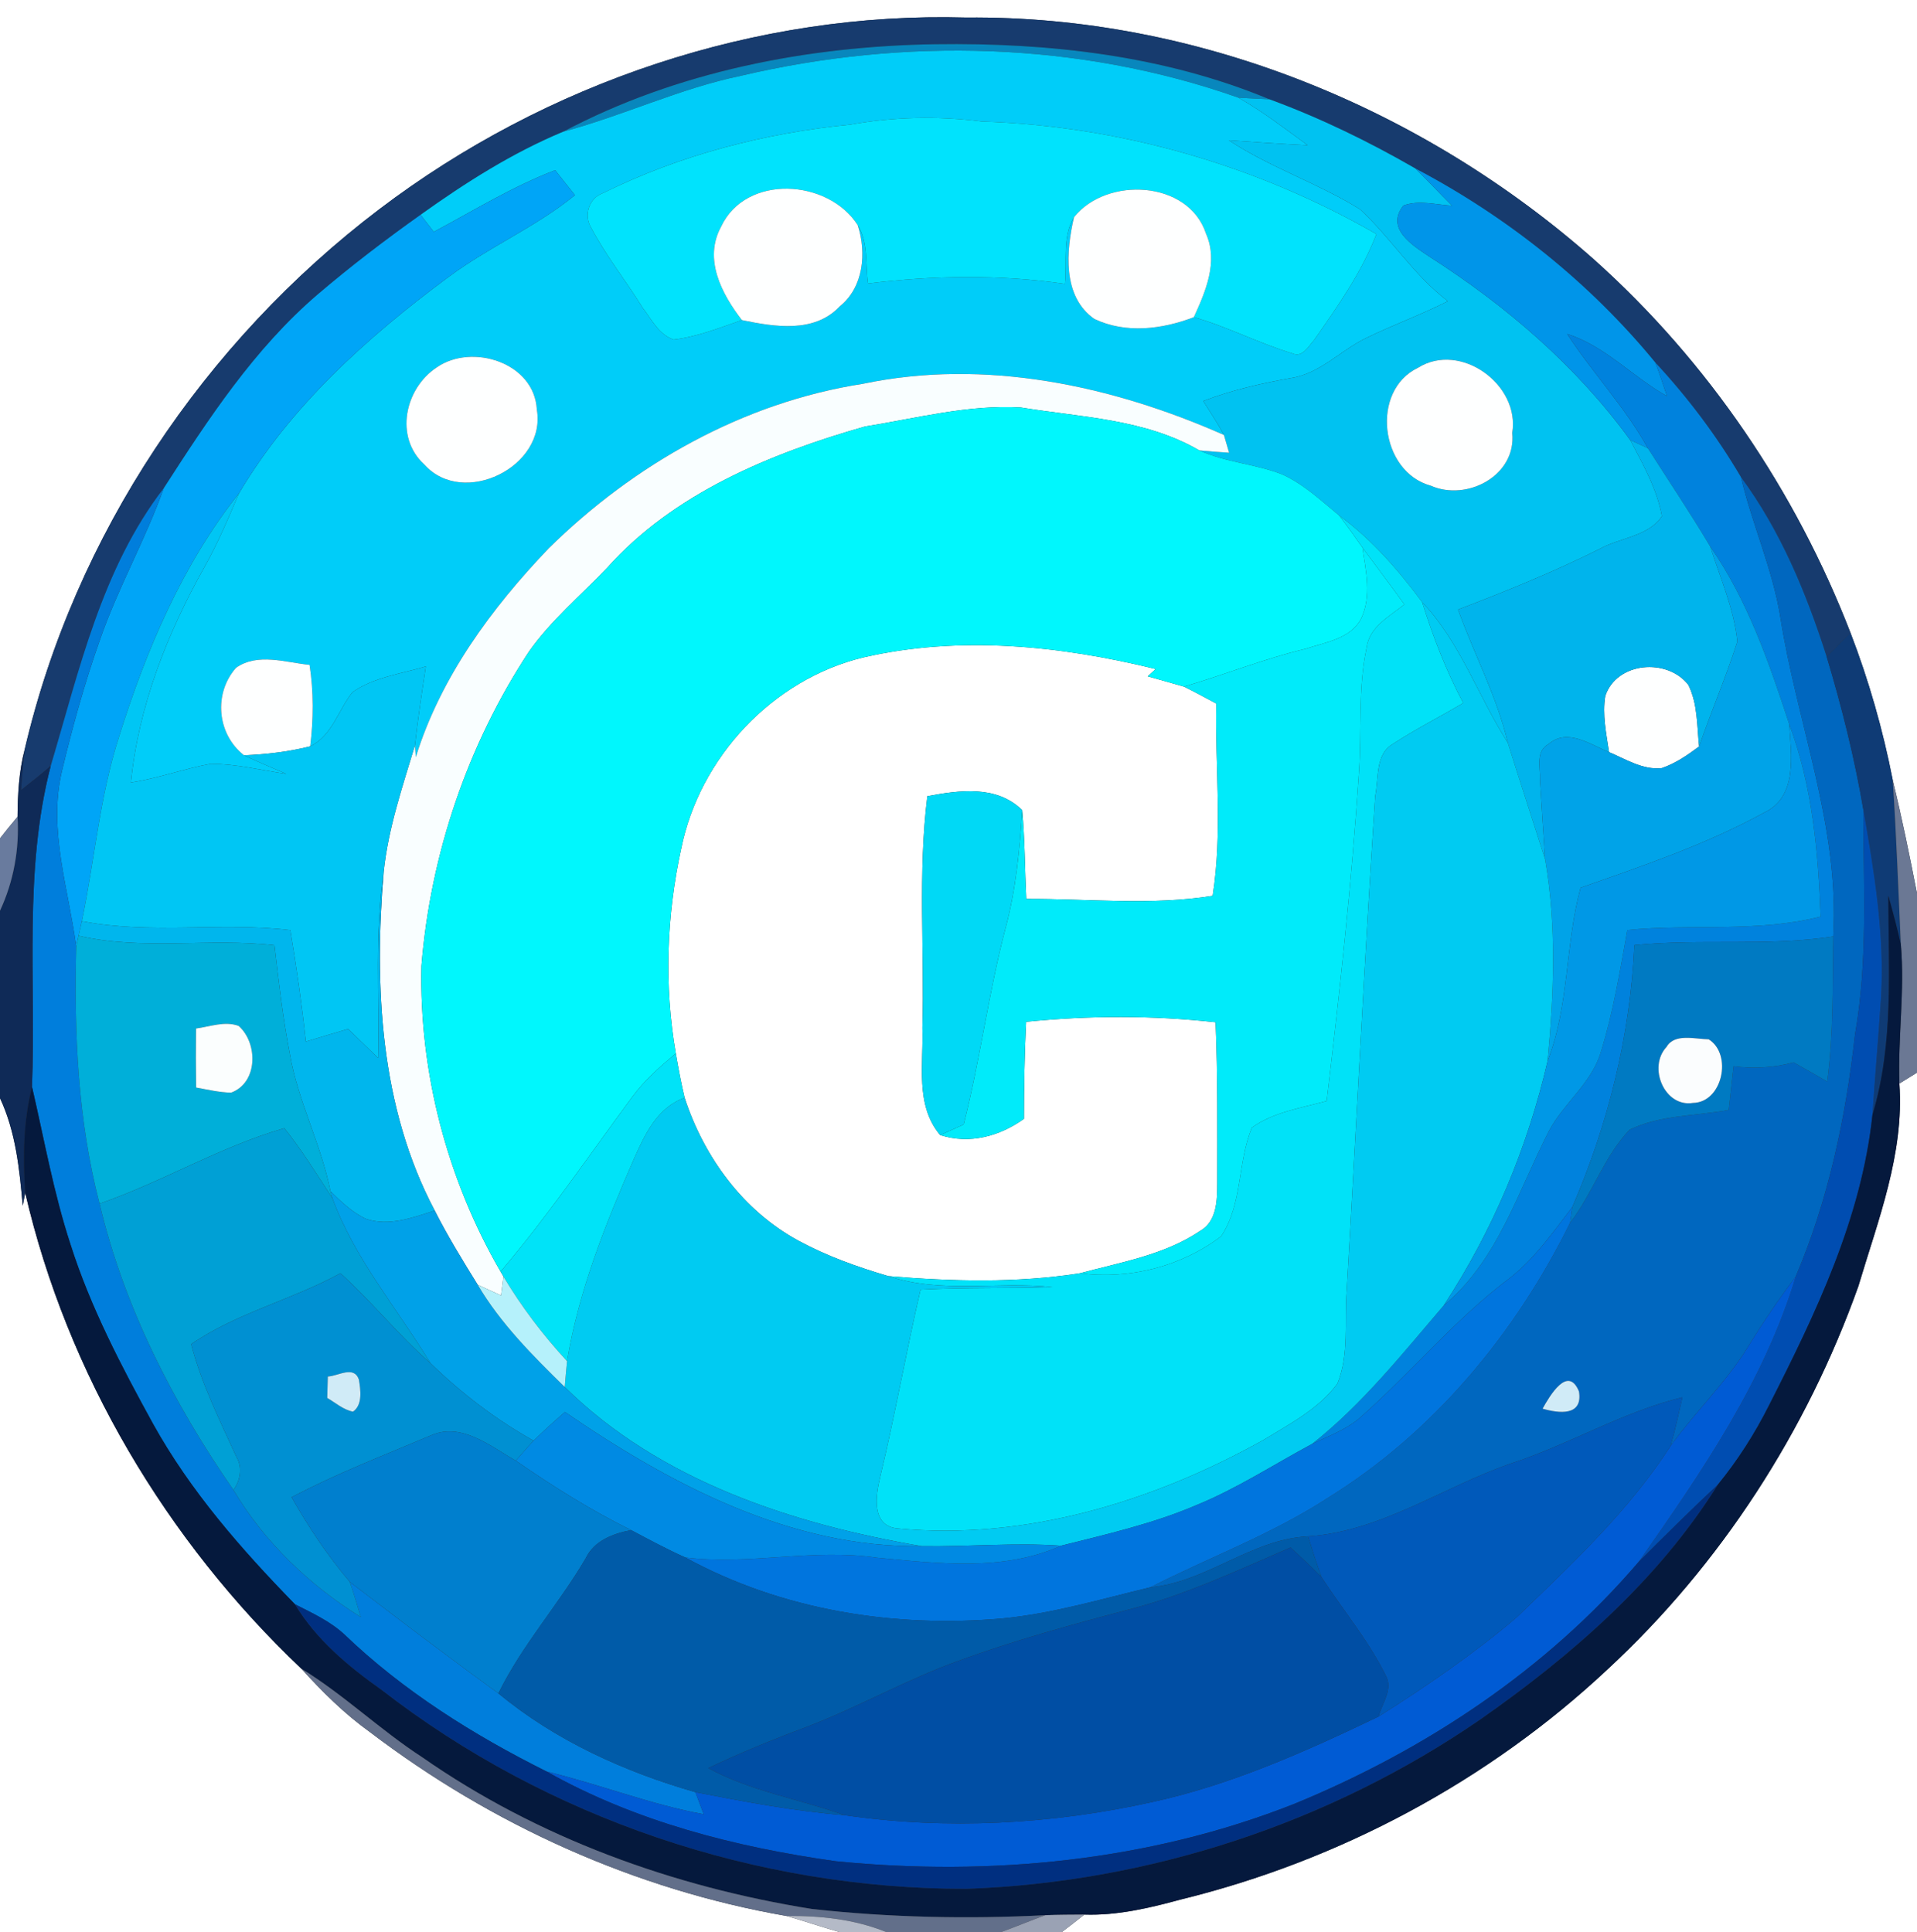 <?xml version="1.0" encoding="UTF-8" ?>
<!DOCTYPE svg PUBLIC "-//W3C//DTD SVG 1.1//EN" "http://www.w3.org/Graphics/SVG/1.1/DTD/svg11.dtd">
<svg width="248pt" height="250pt" viewBox="0 0 248 250" version="1.1" xmlns="http://www.w3.org/2000/svg">
<rect x="0" y="0" width="248" height="250" fill="#333333" stroke="none"/>
<g id="#ffffffff">
<path fill="#ffffff" opacity="1.00" d=" M 0.00 0.00 L 248.00 0.00 L 248.00 115.60 C 247.05 110.69 246.04 105.78 244.86 100.92 C 243.59 94.43 241.77 88.04 239.39 81.86 C 232.29 63.52 220.98 46.82 206.33 33.68 C 184.14 13.99 154.80 1.98 125.00 2.27 C 97.84 1.49 70.66 10.68 49.06 27.08 C 26.42 44.26 9.66 69.24 3.19 96.99 C 2.45 99.82 2.29 102.76 2.27 105.68 C 1.49 106.59 0.74 107.53 0.00 108.48 L 0.00 0.00 Z" />
<path fill="#ffffff" opacity="1.00" d=" M 111.67 85.07 C 124.16 82.19 137.19 83.54 149.51 86.57 C 149.16 86.88 148.82 87.20 148.48 87.51 C 150.04 87.95 151.60 88.39 153.17 88.84 C 154.58 89.54 155.96 90.29 157.35 91.03 C 157.19 99.31 158.18 107.71 156.88 115.91 C 148.93 117.19 140.79 116.28 132.77 116.31 C 132.58 112.48 132.59 108.64 132.24 104.82 C 128.90 101.56 124.14 102.24 119.97 103.02 C 118.73 112.96 119.62 123.01 119.33 133.00 C 119.50 137.66 118.35 142.97 121.63 146.87 C 125.45 148.09 129.29 147.03 132.47 144.77 C 132.47 140.58 132.54 136.40 132.75 132.21 C 140.89 131.39 149.13 131.37 157.26 132.27 C 157.55 139.20 157.48 146.13 157.48 153.06 C 157.47 155.28 157.45 158.03 155.25 159.28 C 150.63 162.39 144.98 163.33 139.70 164.75 C 131.52 166.03 123.16 165.81 114.93 165.12 C 110.93 163.94 106.97 162.53 103.30 160.54 C 96.14 156.66 91.06 149.70 88.57 142.04 C 88.11 140.14 87.76 138.22 87.43 136.31 C 85.90 127.52 86.23 118.47 88.13 109.78 C 90.51 98.01 99.94 87.90 111.67 85.07 Z" />
<path fill="#ffffff" opacity="1.00" d=" M 245.72 140.20 C 246.29 139.85 247.43 139.14 248.00 138.79 L 248.00 250.00 L 137.35 250.00 C 138.34 249.26 139.31 248.50 140.28 247.73 C 144.54 247.87 148.68 246.89 152.76 245.78 C 173.29 240.75 192.55 230.45 207.98 215.99 C 222.62 202.43 233.74 185.18 240.42 166.41 C 242.96 157.87 246.37 149.29 245.72 140.20 Z" />
<path fill="#ffffff" opacity="1.00" d=" M 0.00 142.09 C 2.04 146.46 2.52 151.27 2.94 156.01 C 3.02 155.59 3.18 154.75 3.26 154.33 C 8.70 177.80 21.55 199.37 38.98 215.91 C 41.68 218.90 44.56 221.75 47.85 224.11 C 63.60 236.11 82.20 244.51 101.73 247.91 C 104.04 248.56 106.32 249.35 108.63 250.00 L 0.00 250.00 L 0.00 142.09 Z" />
</g>
<g id="#173b6eff">
<path fill="#173b6e" opacity="1.00" d=" M 49.06 27.08 C 70.66 10.68 97.84 1.49 125.00 2.27 C 154.80 1.98 184.14 13.99 206.33 33.68 C 220.98 46.82 232.29 63.52 239.39 81.86 C 238.36 82.90 237.34 83.93 236.31 84.96 C 233.69 76.77 230.37 68.70 225.23 61.74 C 222.09 56.40 218.36 51.44 214.15 46.91 C 205.66 36.55 194.94 28.02 183.11 21.80 C 177.07 18.32 170.78 15.25 164.23 12.85 C 150.61 7.18 135.67 5.51 121.02 5.72 C 104.46 5.98 87.59 9.24 72.86 17.04 C 66.26 19.79 60.21 23.64 54.41 27.79 C 49.82 31.05 45.35 34.47 41.07 38.12 C 32.91 45.12 26.96 54.20 21.19 63.16 C 13.16 73.57 10.24 86.75 6.56 99.11 C 5.31 100.19 4.01 101.20 2.72 102.23 C 2.85 100.48 2.97 98.73 3.19 96.99 C 9.66 69.24 26.42 44.26 49.06 27.08 Z" />
</g>
<g id="#0887bdff">
<path fill="#0887bd" opacity="1.00" d=" M 72.86 17.04 C 87.59 9.24 104.46 5.98 121.02 5.72 C 135.67 5.51 150.61 7.18 164.23 12.85 C 162.89 12.79 161.54 12.72 160.21 12.64 C 139.64 5.38 117.00 4.83 95.84 9.81 C 87.95 11.44 80.63 14.97 72.86 17.04 Z" />
</g>
<g id="#00cdf9ff">
<path fill="#00cdf9" opacity="1.00" d=" M 95.84 9.81 C 117.00 4.83 139.64 5.38 160.21 12.64 C 163.36 14.43 166.24 16.65 169.17 18.79 C 165.77 18.62 162.36 18.40 158.97 18.15 C 164.33 21.70 170.52 23.69 175.95 27.09 C 179.97 30.81 182.89 35.62 187.31 38.97 C 183.84 40.73 180.19 42.05 176.71 43.75 C 173.40 45.35 170.76 48.35 167.00 48.92 C 163.15 49.61 159.32 50.48 155.66 51.89 C 156.57 53.34 157.53 54.77 158.34 56.28 C 143.80 49.85 127.38 46.35 111.60 49.67 C 96.18 52.06 82.00 60.08 70.97 70.97 C 63.57 78.71 57.00 87.63 53.79 97.96 C 53.76 97.58 53.71 96.82 53.68 96.44 C 54.06 93.03 54.58 89.63 55.09 86.23 C 51.90 87.19 48.38 87.61 45.60 89.56 C 43.75 91.87 42.98 95.19 40.13 96.57 C 40.56 93.07 40.58 89.52 40.05 86.03 C 36.95 85.72 33.34 84.44 30.54 86.40 C 27.60 89.71 28.06 95.00 31.57 97.73 C 33.37 98.58 35.20 99.35 37.03 100.13 C 33.78 99.66 30.55 98.83 27.25 98.83 C 23.78 99.47 20.44 100.71 16.94 101.25 C 17.92 91.38 21.62 81.99 26.44 73.39 C 28.17 70.32 29.54 67.08 30.91 63.84 C 37.59 52.54 47.49 43.66 57.93 35.91 C 63.17 31.98 69.29 29.41 74.38 25.25 C 73.53 24.17 72.67 23.10 71.82 22.02 C 66.32 24.13 61.30 27.23 56.12 30.00 C 55.70 29.45 54.84 28.34 54.41 27.79 C 60.21 23.64 66.26 19.79 72.86 17.04 C 80.63 14.97 87.95 11.44 95.84 9.81 M 110.04 16.12 C 98.96 17.21 87.99 20.04 78.00 24.99 C 76.18 25.63 75.48 27.88 76.49 29.49 C 78.41 33.13 80.99 36.35 83.15 39.84 C 84.29 41.33 85.25 43.31 87.15 43.94 C 90.21 43.58 93.09 42.41 95.98 41.42 C 100.18 42.29 105.34 43.15 108.63 39.65 C 111.74 37.15 112.11 32.72 110.97 29.14 C 112.35 31.35 111.94 34.18 112.30 36.68 C 120.74 35.63 129.34 35.50 137.77 36.73 C 138.06 33.88 137.40 30.63 138.94 28.10 C 137.93 32.45 137.40 38.35 141.57 41.27 C 145.66 43.21 150.36 42.61 154.45 41.04 C 158.82 42.28 162.85 44.42 167.18 45.72 C 168.48 46.35 169.28 44.79 170.00 44.01 C 173.04 39.66 176.14 35.28 178.07 30.29 C 162.60 21.37 144.86 16.30 127.01 15.72 C 121.36 14.99 115.65 15.11 110.04 16.12 M 56.51 47.53 C 52.37 50.25 50.99 56.57 54.90 60.11 C 59.91 65.72 70.74 60.39 69.45 52.98 C 69.12 46.90 61.05 44.38 56.51 47.53 Z" />
</g>
<g id="#00c2f1ff">
<path fill="#00c2f1" opacity="1.00" d=" M 160.21 12.64 C 161.54 12.72 162.89 12.79 164.23 12.85 C 170.78 15.25 177.07 18.32 183.11 21.80 C 184.71 23.37 186.24 25.02 187.84 26.61 C 185.76 26.49 183.57 25.85 181.56 26.59 C 179.21 29.54 182.69 31.72 184.88 33.18 C 194.82 39.54 203.95 47.36 210.90 56.94 C 212.55 60.08 214.36 63.26 215.00 66.79 C 213.28 69.41 209.54 69.57 206.94 71.03 C 200.99 74.00 194.84 76.50 188.63 78.87 C 190.70 84.65 193.66 90.11 195.07 96.12 C 191.23 90.12 188.95 83.14 183.98 77.91 C 180.88 73.73 177.44 69.77 173.23 66.69 C 170.90 64.77 168.66 62.65 165.89 61.39 C 162.41 60.02 158.56 59.84 155.15 58.28 C 156.43 58.40 157.72 58.50 159.01 58.58 C 158.84 58.01 158.51 56.86 158.34 56.28 C 157.53 54.77 156.57 53.34 155.66 51.89 C 159.32 50.48 163.15 49.61 167.00 48.92 C 170.76 48.35 173.40 45.35 176.71 43.75 C 180.19 42.05 183.84 40.73 187.31 38.97 C 182.89 35.62 179.97 30.81 175.95 27.09 C 170.52 23.69 164.33 21.70 158.97 18.15 C 162.36 18.40 165.77 18.62 169.17 18.79 C 166.24 16.65 163.36 14.43 160.21 12.64 M 183.44 47.59 C 177.26 50.55 178.52 61.04 185.09 62.84 C 189.79 64.91 196.20 61.53 195.64 56.01 C 196.67 49.78 188.94 44.14 183.44 47.59 Z" />
</g>
<g id="#00e3fdff">
<path fill="#00e3fd" opacity="1.00" d=" M 110.04 16.12 C 115.65 15.11 121.36 14.99 127.01 15.72 C 144.86 16.30 162.60 21.37 178.07 30.29 C 176.14 35.28 173.04 39.66 170.00 44.01 C 169.28 44.79 168.48 46.35 167.18 45.72 C 162.85 44.42 158.82 42.28 154.45 41.04 C 155.97 37.71 157.63 33.88 156.03 30.25 C 153.77 23.31 143.16 22.80 138.94 28.10 C 137.40 30.63 138.06 33.88 137.77 36.73 C 129.34 35.50 120.74 35.63 112.30 36.68 C 111.94 34.18 112.35 31.35 110.97 29.14 C 107.15 23.14 96.48 22.48 93.28 29.34 C 90.99 33.55 93.37 38.04 95.98 41.42 C 93.09 42.41 90.21 43.58 87.15 43.94 C 85.25 43.31 84.29 41.33 83.15 39.84 C 80.99 36.35 78.41 33.13 76.49 29.49 C 75.48 27.88 76.18 25.63 78.00 24.99 C 87.99 20.04 98.96 17.21 110.04 16.12 Z" />
</g>
<g id="#00a5f7ff">
<path fill="#00a5f7" opacity="1.00" d=" M 56.12 30.00 C 61.30 27.23 66.32 24.13 71.82 22.02 C 72.67 23.10 73.53 24.17 74.38 25.25 C 69.29 29.41 63.17 31.98 57.93 35.91 C 47.49 43.66 37.59 52.54 30.91 63.84 C 23.59 73.07 18.91 84.12 15.41 95.29 C 12.89 103.06 12.26 111.24 10.59 119.19 C 10.49 119.66 10.27 120.60 10.16 121.07 C 10.09 121.43 9.94 122.15 9.86 122.51 C 8.87 115.01 6.22 107.41 8.00 99.82 C 9.37 94.08 10.95 88.37 12.92 82.81 C 15.25 76.08 18.80 69.86 21.19 63.16 C 26.96 54.20 32.91 45.12 41.07 38.12 C 45.35 34.47 49.82 31.05 54.41 27.79 C 54.84 28.34 55.70 29.45 56.12 30.00 Z" />
</g>
<g id="#0095e9ff">
<path fill="#0095e9" opacity="1.00" d=" M 183.11 21.80 C 194.94 28.02 205.66 36.55 214.15 46.91 C 214.69 48.34 215.17 49.80 215.66 51.26 C 211.21 48.78 207.68 44.78 202.74 43.21 C 206.05 48.27 210.25 52.70 213.19 58.00 C 212.62 57.74 211.48 57.21 210.90 56.94 C 203.95 47.36 194.82 39.54 184.88 33.18 C 182.69 31.72 179.21 29.54 181.56 26.59 C 183.57 25.85 185.76 26.49 187.84 26.61 C 186.24 25.02 184.71 23.37 183.11 21.80 Z" />
</g>
<g id="#feffffff">
<path fill="#feffff" opacity="1.00" d=" M 93.28 29.34 C 96.48 22.48 107.15 23.14 110.97 29.14 C 112.11 32.72 111.74 37.15 108.63 39.65 C 105.34 43.15 100.18 42.29 95.98 41.42 C 93.37 38.04 90.99 33.55 93.28 29.34 Z" />
<path fill="#feffff" opacity="1.00" d=" M 138.94 28.10 C 143.16 22.80 153.77 23.31 156.03 30.25 C 157.63 33.88 155.97 37.71 154.45 41.04 C 150.36 42.61 145.66 43.21 141.57 41.27 C 137.40 38.35 137.93 32.45 138.94 28.10 Z" />
<path fill="#feffff" opacity="1.00" d=" M 56.51 47.53 C 61.05 44.38 69.12 46.90 69.45 52.98 C 70.74 60.39 59.91 65.72 54.90 60.11 C 50.99 56.57 52.37 50.25 56.51 47.53 Z" />
<path fill="#feffff" opacity="1.00" d=" M 183.44 47.59 C 188.94 44.14 196.67 49.78 195.64 56.01 C 196.20 61.53 189.79 64.91 185.09 62.84 C 178.52 61.04 177.26 50.55 183.44 47.59 Z" />
<path fill="#feffff" opacity="1.00" d=" M 30.54 86.40 C 33.34 84.44 36.95 85.72 40.05 86.03 C 40.58 89.52 40.56 93.07 40.13 96.57 C 37.33 97.28 34.45 97.61 31.57 97.73 C 28.06 95.00 27.60 89.71 30.54 86.40 Z" />
<path fill="#feffff" opacity="1.00" d=" M 207.68 90.04 C 209.16 85.62 215.70 85.11 218.42 88.62 C 219.64 91.09 219.53 93.92 219.81 96.59 C 218.32 97.70 216.75 98.79 214.97 99.39 C 212.52 99.65 210.33 98.23 208.16 97.32 C 207.81 94.92 207.27 92.47 207.68 90.04 Z" />
</g>
<g id="#0082ddff">
<path fill="#0082dd" opacity="1.00" d=" M 202.74 43.21 C 207.68 44.78 211.21 48.78 215.66 51.26 C 215.17 49.80 214.69 48.34 214.15 46.91 C 218.36 51.44 222.09 56.40 225.23 61.74 C 226.67 67.85 229.32 73.62 230.32 79.84 C 232.49 93.63 238.01 106.99 237.17 121.17 C 228.64 122.48 220.00 121.43 211.44 122.29 C 210.90 134.00 208.05 145.47 203.40 156.21 C 200.92 159.41 198.58 162.81 195.37 165.33 C 188.16 170.73 182.43 177.78 175.66 183.68 C 173.89 185.09 171.74 185.87 169.73 186.84 C 176.26 181.68 181.41 175.17 186.79 168.89 C 193.77 163.12 196.38 154.11 200.39 146.33 C 202.31 142.70 205.95 140.12 207.12 136.07 C 208.71 130.94 209.58 125.62 210.53 120.34 C 218.86 119.51 227.34 120.69 235.53 118.60 C 235.22 110.16 234.46 101.64 231.46 93.67 C 228.86 85.70 226.08 77.65 221.25 70.72 C 218.69 66.40 215.88 62.24 213.19 58.00 C 210.25 52.70 206.05 48.27 202.74 43.21 Z" />
</g>
<g id="#f9feffff">
<path fill="#f9feff" opacity="1.00" d=" M 111.60 49.67 C 127.38 46.35 143.80 49.85 158.34 56.28 C 158.51 56.86 158.84 58.01 159.01 58.58 C 157.72 58.50 156.43 58.40 155.15 58.28 C 148.12 54.19 139.86 54.00 132.04 52.72 C 125.25 52.34 118.55 54.12 111.89 55.19 C 99.66 58.68 87.15 63.82 78.50 73.52 C 75.10 77.08 71.27 80.27 68.42 84.33 C 60.46 96.43 55.69 110.56 54.52 124.99 C 54.22 138.78 57.85 152.61 64.76 164.54 L 65.13 165.17 C 65.06 165.78 64.90 167.01 64.82 167.62 C 63.81 167.16 62.81 166.70 61.80 166.24 C 59.85 163.10 57.91 159.94 56.24 156.64 C 49.14 143.22 48.41 127.63 49.64 112.79 C 50.23 107.17 52.06 101.82 53.68 96.44 C 53.71 96.82 53.76 97.58 53.79 97.96 C 57.00 87.63 63.57 78.71 70.97 70.97 C 82.00 60.08 96.18 52.06 111.60 49.67 Z" />
</g>
<g id="#00f7fdff">
<path fill="#00f7fd" opacity="1.00" d=" M 111.89 55.19 C 118.55 54.12 125.25 52.34 132.04 52.72 C 139.86 54.00 148.12 54.19 155.15 58.28 C 158.56 59.84 162.41 60.02 165.89 61.39 C 168.66 62.65 170.90 64.77 173.23 66.69 C 174.28 68.04 175.28 69.44 176.26 70.85 C 176.70 73.86 177.46 77.16 176.09 80.04 C 174.72 82.67 171.45 83.10 168.91 83.95 C 163.55 85.22 158.44 87.30 153.17 88.84 C 151.60 88.39 150.04 87.95 148.48 87.51 C 148.82 87.20 149.16 86.88 149.51 86.57 C 137.19 83.54 124.16 82.19 111.67 85.07 C 99.94 87.90 90.51 98.01 88.13 109.78 C 86.23 118.47 85.90 127.52 87.43 136.31 C 85.41 137.99 83.41 139.74 81.84 141.87 C 76.22 149.48 70.89 157.32 64.76 164.54 C 57.85 152.61 54.22 138.78 54.52 124.99 C 55.69 110.56 60.46 96.43 68.42 84.33 C 71.27 80.27 75.10 77.08 78.50 73.52 C 87.15 63.82 99.66 58.68 111.89 55.19 Z" />
</g>
<g id="#00b4ecff">
<path fill="#00b4ec" opacity="1.00" d=" M 210.90 56.94 C 211.48 57.21 212.62 57.74 213.19 58.00 C 215.88 62.24 218.69 66.40 221.25 70.72 C 222.53 74.77 224.33 78.76 224.76 83.01 C 223.30 87.60 221.38 92.03 219.81 96.59 C 219.53 93.92 219.64 91.09 218.42 88.62 C 215.70 85.11 209.16 85.62 207.68 90.04 C 207.27 92.47 207.81 94.92 208.16 97.32 C 205.75 96.35 202.79 94.17 200.36 96.26 C 198.61 97.19 199.28 99.29 199.22 100.88 C 199.42 104.34 199.67 107.79 199.90 111.25 C 198.31 106.20 196.65 101.17 195.07 96.12 C 193.66 90.11 190.70 84.65 188.63 78.87 C 194.84 76.50 200.99 74.00 206.94 71.03 C 209.54 69.57 213.28 69.41 215.00 66.79 C 214.36 63.26 212.55 60.08 210.90 56.94 Z" />
</g>
<g id="#0067bfff">
<path fill="#0067bf" opacity="1.00" d=" M 225.23 61.74 C 230.37 68.70 233.69 76.77 236.31 84.96 C 238.27 91.46 239.92 98.07 241.06 104.76 C 241.06 114.47 241.68 124.26 239.98 133.87 C 238.80 144.56 236.54 155.23 232.32 165.16 C 230.14 168.07 228.09 171.08 226.19 174.18 C 223.33 178.86 219.31 182.66 216.12 187.10 C 216.72 185.02 217.18 182.90 217.65 180.80 C 209.86 182.70 202.95 186.94 195.35 189.40 C 186.63 192.44 178.64 198.16 169.22 198.79 C 161.88 199.15 156.12 204.71 148.80 205.39 C 156.45 201.49 164.58 198.51 171.80 193.80 C 185.46 185.35 196.06 172.53 203.13 158.20 C 206.06 154.42 207.52 149.60 210.84 146.16 C 214.80 144.25 219.38 144.41 223.64 143.62 C 223.85 141.73 224.06 139.84 224.27 137.96 C 226.87 138.31 229.50 138.15 232.04 137.46 C 233.49 138.27 234.94 139.10 236.38 139.94 C 237.22 133.71 237.06 127.43 237.17 121.17 C 238.01 106.99 232.49 93.63 230.32 79.84 C 229.32 73.62 226.67 67.85 225.23 61.74 M 199.56 182.27 C 201.66 182.88 204.80 183.28 204.27 180.04 C 202.84 176.57 200.48 180.62 199.56 182.27 Z" />
</g>
<g id="#007edcff">
<path fill="#007edc" opacity="1.00" d=" M 6.56 99.11 C 10.24 86.75 13.16 73.57 21.19 63.16 C 18.80 69.86 15.25 76.08 12.92 82.81 C 10.95 88.37 9.37 94.08 8.00 99.82 C 6.22 107.41 8.87 115.01 9.86 122.51 C 9.58 133.66 10.06 144.90 12.88 155.74 C 16.04 169.10 22.41 181.55 30.20 192.79 C 34.22 199.55 40.02 205.09 46.67 209.23 C 46.23 207.71 45.77 206.18 45.26 204.69 C 51.62 209.56 58.00 214.41 64.48 219.11 C 71.85 225.22 80.82 229.27 89.96 231.89 C 90.32 232.84 90.68 233.79 91.04 234.75 C 84.11 233.48 77.55 230.86 70.72 229.22 C 61.27 224.50 52.18 218.81 44.54 211.47 C 42.68 209.75 40.37 208.71 38.15 207.57 C 31.23 200.47 24.63 192.94 19.80 184.23 C 15.69 176.75 11.70 169.14 9.11 160.98 C 6.93 154.33 5.72 147.42 4.14 140.62 C 4.67 126.77 3.04 112.70 6.56 99.11 Z" />
</g>
<g id="#00c6f4ff">
<path fill="#00c6f4" opacity="1.00" d=" M 15.41 95.29 C 18.91 84.12 23.59 73.07 30.91 63.84 C 29.54 67.08 28.17 70.32 26.44 73.39 C 21.62 81.99 17.92 91.38 16.94 101.25 C 20.44 100.71 23.78 99.47 27.25 98.83 C 30.55 98.83 33.78 99.66 37.03 100.13 C 35.20 99.35 33.37 98.58 31.57 97.73 C 34.45 97.61 37.33 97.28 40.13 96.57 C 42.98 95.19 43.75 91.87 45.60 89.56 C 48.38 87.61 51.90 87.19 55.09 86.23 C 54.58 89.63 54.06 93.03 53.68 96.44 C 52.06 101.82 50.23 107.17 49.64 112.79 C 48.45 120.78 49.08 128.86 48.92 136.90 C 47.62 135.65 46.33 134.40 45.04 133.14 C 43.21 133.67 41.39 134.23 39.57 134.77 C 39.05 129.94 38.36 125.14 37.56 120.35 C 28.59 119.27 19.50 120.93 10.59 119.19 C 12.26 111.24 12.89 103.06 15.41 95.29 Z" />
</g>
<g id="#00e2f8ff">
<path fill="#00e2f8" opacity="1.00" d=" M 173.23 66.69 C 177.44 69.77 180.88 73.73 183.98 77.91 C 185.39 82.40 187.09 86.80 189.30 90.96 C 186.28 92.76 183.12 94.34 180.18 96.27 C 177.89 97.60 178.38 100.73 177.91 102.98 C 176.51 124.29 175.47 145.63 174.22 166.96 C 173.89 170.96 174.57 175.23 173.02 179.03 C 170.59 182.33 166.81 184.26 163.38 186.36 C 149.12 194.31 132.61 199.34 116.18 197.77 C 112.63 197.49 113.30 193.42 113.89 191.02 C 115.81 183.01 117.23 174.89 119.09 166.87 C 124.77 166.57 130.47 166.73 136.16 166.54 C 129.09 165.78 121.81 167.42 114.93 165.12 C 123.16 165.81 131.52 166.03 139.70 164.75 C 146.12 165.58 152.80 163.89 157.97 159.97 C 160.75 155.82 160.09 150.43 161.95 145.90 C 164.78 143.87 168.34 143.37 171.63 142.46 C 173.31 128.34 174.87 114.20 175.80 100.01 C 176.18 94.62 175.66 89.15 176.79 83.84 C 177.12 81.10 179.76 79.77 181.68 78.21 C 179.91 75.73 178.06 73.31 176.26 70.85 C 175.28 69.44 174.28 68.04 173.23 66.69 Z" />
</g>
<g id="#00ebfaff">
<path fill="#00ebfa" opacity="1.00" d=" M 176.26 70.85 C 178.06 73.31 179.91 75.73 181.68 78.21 C 179.76 79.77 177.12 81.10 176.79 83.84 C 175.66 89.15 176.18 94.62 175.80 100.01 C 174.87 114.20 173.31 128.34 171.63 142.46 C 168.34 143.37 164.78 143.87 161.95 145.90 C 160.09 150.43 160.75 155.82 157.97 159.97 C 152.80 163.89 146.12 165.58 139.70 164.75 C 144.98 163.33 150.63 162.39 155.25 159.28 C 157.45 158.03 157.47 155.28 157.48 153.06 C 157.48 146.13 157.55 139.20 157.26 132.27 C 149.13 131.37 140.89 131.39 132.75 132.21 C 132.54 136.40 132.47 140.58 132.47 144.77 C 129.29 147.03 125.45 148.09 121.63 146.87 C 122.39 146.53 123.91 145.84 124.67 145.50 C 126.82 137.07 127.89 128.42 130.11 120.00 C 131.43 115.05 131.92 109.93 132.24 104.82 C 132.59 108.64 132.58 112.48 132.77 116.31 C 140.79 116.28 148.93 117.19 156.88 115.91 C 158.18 107.71 157.19 99.31 157.35 91.03 C 155.96 90.29 154.58 89.54 153.17 88.84 C 158.44 87.30 163.55 85.22 168.91 83.95 C 171.45 83.10 174.72 82.67 176.09 80.04 C 177.46 77.16 176.70 73.86 176.26 70.85 Z" />
</g>
<g id="#00a3e8ff">
<path fill="#00a3e8" opacity="1.00" d=" M 221.25 70.72 C 226.08 77.65 228.86 85.70 231.46 93.67 C 231.72 97.64 232.61 103.12 228.18 105.17 C 220.69 109.27 212.53 112.04 204.48 114.86 C 202.48 122.24 203.02 130.09 200.21 137.29 C 201.02 128.62 201.39 119.87 199.90 111.25 C 199.67 107.79 199.42 104.34 199.22 100.88 C 199.28 99.29 198.61 97.19 200.36 96.26 C 202.79 94.17 205.75 96.35 208.16 97.32 C 210.33 98.23 212.52 99.65 214.97 99.39 C 216.75 98.79 218.32 97.70 219.81 96.59 C 221.38 92.03 223.30 87.60 224.76 83.01 C 224.33 78.76 222.53 74.77 221.25 70.72 Z" />
</g>
<g id="#00cbf2ff">
<path fill="#00cbf2" opacity="1.00" d=" M 183.98 77.91 C 188.95 83.14 191.23 90.12 195.07 96.12 C 196.65 101.17 198.31 106.20 199.90 111.25 C 201.39 119.87 201.02 128.62 200.21 137.29 C 197.61 148.52 193.11 159.25 186.79 168.89 C 181.41 175.17 176.26 181.68 169.73 186.84 C 164.78 189.50 160.05 192.59 154.83 194.73 C 149.20 197.15 143.20 198.51 137.27 200.00 C 131.26 199.57 125.26 200.15 119.25 200.06 C 102.54 197.20 85.39 191.62 73.06 179.47 C 73.16 178.35 73.24 177.24 73.36 176.12 C 74.86 167.03 78.33 158.39 82.00 149.98 C 83.42 146.79 85.02 143.30 88.57 142.04 C 91.06 149.70 96.14 156.66 103.30 160.54 C 106.97 162.53 110.93 163.94 114.93 165.12 C 121.81 167.42 129.09 165.78 136.16 166.54 C 130.47 166.73 124.77 166.57 119.09 166.87 C 117.23 174.89 115.81 183.01 113.89 191.02 C 113.30 193.42 112.63 197.49 116.18 197.77 C 132.61 199.34 149.12 194.31 163.38 186.36 C 166.81 184.26 170.59 182.33 173.02 179.03 C 174.57 175.23 173.89 170.96 174.22 166.96 C 175.47 145.63 176.51 124.29 177.91 102.98 C 178.38 100.73 177.89 97.60 180.18 96.27 C 183.12 94.34 186.28 92.76 189.30 90.96 C 187.09 86.80 185.39 82.40 183.98 77.91 Z" />
</g>
<g id="#0f3b75ff">
<path fill="#0f3b75" opacity="1.00" d=" M 239.39 81.86 C 241.77 88.04 243.59 94.43 244.86 100.92 C 245.33 108.01 245.58 115.12 245.91 122.22 C 245.45 120.09 244.87 117.99 244.29 115.89 C 244.30 125.37 245.02 135.03 242.24 144.24 C 242.56 139.16 243.04 134.09 243.35 129.01 C 243.82 120.86 242.46 112.76 241.06 104.76 C 239.92 98.07 238.27 91.46 236.31 84.96 C 237.34 83.93 238.36 82.90 239.39 81.86 Z" />
</g>
<g id="#0098e6ff">
<path fill="#0098e6" opacity="1.00" d=" M 231.46 93.67 C 234.46 101.64 235.22 110.16 235.53 118.60 C 227.34 120.69 218.86 119.51 210.53 120.34 C 209.58 125.62 208.71 130.94 207.12 136.07 C 205.95 140.12 202.31 142.70 200.39 146.33 C 196.38 154.11 193.77 163.12 186.79 168.89 C 193.11 159.25 197.61 148.52 200.21 137.29 C 203.02 130.09 202.48 122.24 204.48 114.86 C 212.53 112.04 220.69 109.27 228.18 105.17 C 232.61 103.12 231.72 97.64 231.46 93.67 Z" />
</g>
<g id="#0f2a57ff">
<path fill="#0f2a57" opacity="1.00" d=" M 2.27 105.68 C 2.29 102.76 2.45 99.82 3.19 96.99 C 2.97 98.73 2.85 100.48 2.72 102.23 C 4.01 101.20 5.31 100.19 6.56 99.11 C 3.04 112.70 4.67 126.77 4.14 140.62 C 3.02 145.11 2.95 149.74 3.26 154.33 C 3.18 154.75 3.02 155.59 2.94 156.01 C 2.52 151.27 2.04 146.46 0.00 142.09 L 0.00 117.84 C 1.77 114.03 2.52 109.87 2.27 105.68 Z" />
</g>
<g id="#6b7894ff">
<path fill="#6b7894" opacity="1.00" d=" M 244.86 100.92 C 246.04 105.78 247.05 110.69 248.00 115.60 L 248.00 138.79 C 247.43 139.14 246.29 139.85 245.72 140.20 C 245.52 134.20 246.43 128.21 245.91 122.22 C 245.58 115.12 245.33 108.01 244.86 100.92 Z" />
</g>
<g id="#00d9f6ff">
<path fill="#00d9f6" opacity="1.00" d=" M 119.97 103.02 C 124.14 102.24 128.90 101.56 132.24 104.82 C 131.92 109.93 131.43 115.05 130.11 120.00 C 127.89 128.42 126.82 137.07 124.67 145.50 C 123.91 145.84 122.39 146.53 121.63 146.87 C 118.35 142.97 119.50 137.66 119.33 133.00 C 119.62 123.01 118.73 112.96 119.97 103.02 Z" />
</g>
<g id="#004db1ff">
<path fill="#004db1" opacity="1.00" d=" M 241.06 104.76 C 242.46 112.76 243.82 120.86 243.35 129.01 C 243.04 134.09 242.56 139.16 242.24 144.24 C 240.82 157.65 234.90 169.95 228.87 181.81 C 227.03 185.48 224.82 188.94 222.23 192.11 C 218.75 195.36 215.37 198.72 212.00 202.08 C 220.07 190.57 228.22 178.77 232.32 165.16 C 236.54 155.23 238.80 144.56 239.98 133.87 C 241.68 124.26 241.06 114.47 241.06 104.76 Z" />
</g>
<g id="#697b9eff">
<path fill="#697b9e" opacity="1.00" d=" M 0.00 108.48 C 0.74 107.53 1.49 106.59 2.27 105.68 C 2.52 109.87 1.77 114.03 0.00 117.84 L 0.00 108.48 Z" />
</g>
<g id="#00b6edff">
<path fill="#00b6ed" opacity="1.00" d=" M 48.92 136.90 C 49.08 128.86 48.45 120.78 49.64 112.79 C 48.41 127.63 49.14 143.22 56.24 156.64 C 53.40 157.55 50.31 158.72 47.34 157.71 C 45.56 156.88 44.13 155.49 42.75 154.14 C 41.56 148.07 38.56 142.54 37.51 136.43 C 36.60 131.76 36.06 127.03 35.51 122.31 C 27.07 121.32 18.50 123.03 10.16 121.07 C 10.27 120.60 10.49 119.66 10.59 119.19 C 19.50 120.93 28.59 119.27 37.56 120.35 C 38.36 125.14 39.05 129.94 39.57 134.77 C 41.39 134.23 43.21 133.67 45.04 133.14 C 46.33 134.40 47.62 135.65 48.92 136.90 Z" />
</g>
<g id="#05193dff">
<path fill="#05193d" opacity="1.00" d=" M 244.29 115.89 C 244.87 117.99 245.45 120.09 245.91 122.22 C 246.43 128.21 245.52 134.20 245.72 140.20 C 246.37 149.29 242.96 157.87 240.42 166.41 C 233.74 185.18 222.62 202.43 207.98 215.99 C 192.55 230.45 173.29 240.75 152.76 245.78 C 148.68 246.89 144.54 247.87 140.28 247.73 C 138.60 247.74 136.91 247.74 135.24 247.81 C 125.17 248.33 115.08 248.11 105.06 247.01 C 87.10 244.14 69.57 237.81 54.60 227.36 C 49.18 223.84 44.50 219.29 38.98 215.91 C 21.55 199.37 8.70 177.80 3.26 154.33 C 2.95 149.74 3.02 145.11 4.14 140.62 C 5.72 147.42 6.93 154.33 9.11 160.98 C 11.70 169.14 15.69 176.75 19.80 184.23 C 24.63 192.94 31.23 200.47 38.15 207.57 C 40.92 212.16 45.05 215.60 49.37 218.66 C 70.82 235.30 97.87 244.42 125.00 244.40 C 148.66 243.56 171.98 235.91 191.49 222.49 C 203.34 214.20 214.49 204.48 222.23 192.11 C 224.82 188.94 227.03 185.48 228.87 181.81 C 234.90 169.95 240.82 157.65 242.24 144.24 C 245.02 135.03 244.30 125.37 244.29 115.89 Z" />
</g>
<g id="#00afd9ff">
<path fill="#00afd9" opacity="1.00" d=" M 9.86 122.51 C 9.94 122.15 10.09 121.43 10.16 121.07 C 18.50 123.03 27.07 121.32 35.51 122.31 C 36.06 127.03 36.60 131.76 37.51 136.43 C 38.56 142.54 41.56 148.07 42.75 154.14 L 43.01 155.05 C 41.00 151.98 39.08 148.84 36.78 145.98 C 28.47 148.37 21.01 152.93 12.88 155.74 C 10.06 144.90 9.58 133.66 9.86 122.51 M 25.36 133.08 C 25.33 135.62 25.33 138.17 25.37 140.72 C 26.87 140.99 28.37 141.35 29.90 141.38 C 33.40 140.09 33.39 134.96 30.87 132.74 C 29.08 132.08 27.16 132.84 25.36 133.08 Z" />
</g>
<g id="#007ac2ff">
<path fill="#007ac2" opacity="1.00" d=" M 211.44 122.29 C 220.00 121.43 228.64 122.48 237.17 121.17 C 237.06 127.43 237.22 133.71 236.38 139.94 C 234.94 139.10 233.49 138.27 232.04 137.46 C 229.50 138.15 226.87 138.31 224.27 137.96 C 224.06 139.84 223.85 141.73 223.64 143.62 C 219.38 144.41 214.80 144.25 210.84 146.16 C 207.52 149.60 206.06 154.42 203.13 158.20 C 203.19 157.70 203.33 156.71 203.40 156.21 C 208.05 145.47 210.90 134.00 211.44 122.29 M 215.60 135.46 C 213.14 138.09 215.34 143.30 219.01 142.71 C 222.86 142.65 224.15 136.40 221.05 134.48 C 219.31 134.46 216.65 133.66 215.60 135.46 Z" />
</g>
<g id="#fbfefeff">
<path fill="#fbfefe" opacity="1.00" d=" M 25.36 133.08 C 27.16 132.84 29.08 132.08 30.87 132.74 C 33.39 134.96 33.40 140.09 29.90 141.38 C 28.37 141.35 26.87 140.99 25.37 140.72 C 25.33 138.17 25.33 135.62 25.36 133.08 Z" />
</g>
<g id="#fbfdfeff">
<path fill="#fbfdfe" opacity="1.00" d=" M 215.60 135.46 C 216.65 133.66 219.31 134.46 221.05 134.48 C 224.15 136.40 222.86 142.65 219.01 142.71 C 215.34 143.30 213.14 138.09 215.60 135.46 Z" />
</g>
<g id="#00e3f8ff">
<path fill="#00e3f8" opacity="1.00" d=" M 81.84 141.87 C 83.41 139.74 85.41 137.99 87.43 136.31 C 87.76 138.22 88.11 140.14 88.57 142.04 C 85.02 143.30 83.42 146.79 82.00 149.98 C 78.33 158.39 74.86 167.03 73.36 176.12 C 70.26 172.76 67.48 169.10 65.13 165.17 L 64.76 164.54 C 70.89 157.32 76.22 149.48 81.84 141.87 Z" />
</g>
<g id="#00a0d5ff">
<path fill="#00a0d5" opacity="1.00" d=" M 12.88 155.74 C 21.01 152.93 28.47 148.37 36.78 145.98 C 39.08 148.84 41.00 151.98 43.01 155.05 C 45.89 162.90 51.39 169.31 55.69 176.38 C 51.54 172.77 48.13 168.43 44.04 164.75 C 37.78 168.19 30.67 169.85 24.73 173.92 C 26.05 179.01 28.40 183.71 30.57 188.47 C 31.39 189.87 31.11 191.51 30.20 192.79 C 22.41 181.55 16.04 169.10 12.88 155.74 Z" />
</g>
<g id="#00a1e8ff">
<path fill="#00a1e8" opacity="1.00" d=" M 42.75 154.14 C 44.13 155.49 45.56 156.88 47.34 157.71 C 50.31 158.72 53.40 157.55 56.24 156.64 C 57.91 159.94 59.85 163.10 61.80 166.24 C 64.77 171.27 68.92 175.41 73.06 179.47 C 85.39 191.62 102.54 197.20 119.25 200.06 C 102.30 200.31 86.71 192.05 73.09 182.70 C 71.71 183.90 70.34 185.12 69.03 186.41 C 64.15 183.68 59.69 180.28 55.69 176.38 C 51.39 169.31 45.89 162.90 43.01 155.05 L 42.75 154.14 Z" />
</g>
<g id="#0075deff">
<path fill="#0075de" opacity="1.00" d=" M 195.37 165.33 C 198.58 162.81 200.92 159.41 203.40 156.21 C 203.33 156.71 203.19 157.70 203.13 158.20 C 196.06 172.53 185.46 185.35 171.80 193.80 C 164.58 198.51 156.45 201.49 148.80 205.39 C 142.48 206.90 136.21 208.78 129.72 209.41 C 115.65 210.66 101.12 208.35 88.65 201.52 C 96.91 202.55 105.18 200.32 113.42 201.55 C 121.35 202.29 129.77 203.37 137.27 200.00 C 143.20 198.51 149.20 197.15 154.83 194.73 C 160.05 192.59 164.78 189.50 169.73 186.84 C 171.74 185.87 173.89 185.09 175.66 183.68 C 182.43 177.78 188.16 170.73 195.37 165.33 Z" />
</g>
<g id="#0090d2ff">
<path fill="#0090d2" opacity="1.00" d=" M 24.73 173.92 C 30.67 169.85 37.78 168.19 44.04 164.75 C 48.13 168.43 51.54 172.77 55.69 176.38 C 59.69 180.28 64.15 183.68 69.03 186.41 C 68.24 187.25 67.49 188.12 66.73 189.00 C 63.44 187.14 59.70 183.97 55.74 185.73 C 49.69 188.30 43.53 190.66 37.72 193.73 C 39.92 197.59 42.38 201.30 45.26 204.69 C 45.77 206.18 46.23 207.71 46.67 209.23 C 40.02 205.09 34.22 199.55 30.20 192.79 C 31.11 191.51 31.39 189.87 30.57 188.47 C 28.40 183.71 26.05 179.01 24.73 173.92 M 42.41 178.11 C 42.39 178.80 42.35 180.19 42.33 180.88 C 43.41 181.51 44.41 182.41 45.67 182.66 C 46.94 181.77 46.65 179.83 46.43 178.50 C 45.78 176.64 43.76 178.05 42.41 178.11 Z" />
</g>
<g id="#b5f1fbff">
<path fill="#b5f1fb" opacity="1.00" d=" M 65.13 165.17 C 67.48 169.10 70.26 172.76 73.36 176.12 C 73.24 177.24 73.16 178.35 73.06 179.47 C 68.92 175.41 64.77 171.27 61.80 166.24 C 62.81 166.70 63.81 167.16 64.82 167.62 C 64.90 167.01 65.06 165.78 65.13 165.17 Z" />
</g>
<g id="#005bd4ff">
<path fill="#005bd4" opacity="1.00" d=" M 226.19 174.18 C 228.09 171.08 230.14 168.07 232.32 165.16 C 228.22 178.77 220.07 190.57 212.00 202.08 C 200.08 216.06 184.35 226.46 167.43 233.41 C 148.67 240.82 128.13 242.82 108.15 240.83 C 95.18 239.01 82.20 235.69 70.72 229.22 C 77.55 230.86 84.11 233.48 91.04 234.75 C 90.68 233.79 90.32 232.84 89.96 231.89 C 96.34 233.13 102.75 234.34 109.25 234.87 C 122.49 236.80 136.07 236.06 149.11 233.16 C 159.34 230.92 168.94 226.62 178.34 222.11 C 184.54 218.18 190.65 214.01 196.24 209.24 C 203.38 202.35 210.71 195.49 216.12 187.10 C 219.31 182.66 223.33 178.86 226.19 174.18 Z" />
</g>
<g id="#d0ebf7ff">
<path fill="#d0ebf7" opacity="1.00" d=" M 42.41 178.11 C 43.76 178.05 45.78 176.64 46.43 178.50 C 46.65 179.83 46.94 181.77 45.67 182.66 C 44.41 182.41 43.41 181.51 42.33 180.88 C 42.35 180.19 42.39 178.80 42.41 178.11 Z" />
<path fill="#d0ebf7" opacity="1.00" d=" M 199.56 182.27 C 200.48 180.62 202.84 176.57 204.27 180.04 C 204.80 183.28 201.66 182.88 199.56 182.27 Z" />
</g>
<g id="#0059baff">
<path fill="#0059ba" opacity="1.00" d=" M 195.35 189.40 C 202.95 186.94 209.86 182.70 217.65 180.80 C 217.18 182.90 216.72 185.02 216.12 187.10 C 210.71 195.49 203.38 202.35 196.24 209.24 C 190.65 214.01 184.54 218.18 178.34 222.11 C 178.79 220.38 180.29 218.53 179.25 216.75 C 177.00 212.21 173.71 208.30 170.96 204.06 C 170.32 202.32 169.77 200.55 169.22 198.79 C 178.64 198.16 186.63 192.44 195.35 189.40 Z" />
</g>
<g id="#008ae3ff">
<path fill="#008ae3" opacity="1.00" d=" M 69.03 186.41 C 70.34 185.12 71.71 183.90 73.09 182.70 C 86.71 192.05 102.30 200.31 119.25 200.06 C 125.26 200.15 131.26 199.57 137.27 200.00 C 129.77 203.37 121.35 202.29 113.42 201.55 C 105.18 200.32 96.91 202.55 88.65 201.52 C 86.26 200.45 83.95 199.20 81.64 197.98 C 76.43 195.40 71.50 192.31 66.73 189.00 C 67.49 188.12 68.24 187.25 69.03 186.41 Z" />
</g>
<g id="#007fceff">
<path fill="#007fce" opacity="1.00" d=" M 55.74 185.73 C 59.70 183.97 63.44 187.14 66.73 189.00 C 71.50 192.31 76.43 195.40 81.64 197.98 C 79.28 198.45 76.87 199.33 75.76 201.65 C 72.25 207.64 67.54 212.85 64.48 219.11 C 58.00 214.41 51.62 209.56 45.26 204.69 C 42.38 201.30 39.92 197.59 37.72 193.73 C 43.53 190.66 49.69 188.30 55.74 185.73 Z" />
</g>
<g id="#002f80ff">
<path fill="#002f80" opacity="1.00" d=" M 212.00 202.08 C 215.37 198.72 218.75 195.36 222.23 192.11 C 214.49 204.48 203.34 214.20 191.49 222.49 C 171.98 235.91 148.66 243.56 125.00 244.40 C 97.87 244.42 70.82 235.30 49.37 218.66 C 45.05 215.60 40.92 212.16 38.15 207.57 C 40.37 208.71 42.68 209.75 44.54 211.47 C 52.18 218.81 61.27 224.50 70.72 229.22 C 82.20 235.69 95.18 239.01 108.15 240.83 C 128.13 242.82 148.67 240.82 167.43 233.41 C 184.35 226.46 200.08 216.06 212.00 202.08 Z" />
</g>
<g id="#005ba8ff">
<path fill="#005ba8" opacity="1.00" d=" M 75.76 201.65 C 76.87 199.33 79.28 198.45 81.64 197.98 C 83.95 199.20 86.26 200.45 88.65 201.52 C 101.12 208.35 115.65 210.66 129.72 209.41 C 136.21 208.78 142.48 206.90 148.80 205.39 C 156.12 204.71 161.88 199.15 169.22 198.79 C 169.77 200.55 170.32 202.32 170.96 204.06 C 169.67 202.73 168.31 201.49 166.96 200.23 C 160.17 203.16 153.45 206.34 146.27 208.20 C 138.79 210.17 131.32 212.21 124.05 214.88 C 117.29 217.30 111.04 220.89 104.34 223.45 C 100.03 225.06 95.77 226.80 91.62 228.78 C 97.13 231.78 103.39 232.77 109.25 234.87 C 102.75 234.34 96.34 233.13 89.96 231.89 C 80.82 229.27 71.85 225.22 64.48 219.11 C 67.54 212.85 72.25 207.64 75.76 201.65 Z" />
</g>
<g id="#004ea4ff">
<path fill="#004ea4" opacity="1.00" d=" M 146.27 208.20 C 153.45 206.34 160.17 203.16 166.96 200.23 C 168.31 201.49 169.67 202.73 170.96 204.06 C 173.71 208.30 177.00 212.21 179.25 216.75 C 180.29 218.53 178.79 220.38 178.34 222.11 C 168.94 226.62 159.34 230.92 149.11 233.16 C 136.07 236.06 122.49 236.80 109.25 234.87 C 103.39 232.77 97.13 231.78 91.62 228.78 C 95.77 226.80 100.03 225.06 104.34 223.45 C 111.04 220.89 117.29 217.30 124.05 214.88 C 131.32 212.21 138.79 210.17 146.27 208.20 Z" />
</g>
<g id="#626f8aff">
<path fill="#626f8a" opacity="1.00" d=" M 38.98 215.91 C 44.50 219.29 49.18 223.84 54.60 227.36 C 69.57 237.81 87.10 244.14 105.06 247.01 C 115.08 248.11 125.17 248.33 135.24 247.81 C 133.31 248.51 131.42 249.31 129.49 250.00 L 114.67 250.00 C 110.56 248.33 106.14 247.87 101.73 247.91 C 82.20 244.51 63.60 236.11 47.85 224.11 C 44.56 221.75 41.68 218.90 38.98 215.91 Z" />
</g>
<g id="#b4bac7ff">
<path fill="#b4bac7" opacity="1.00" d=" M 101.73 247.91 C 106.14 247.87 110.56 248.33 114.67 250.00 L 108.63 250.00 C 106.32 249.35 104.04 248.56 101.73 247.91 Z" />
</g>
<g id="#9aa2b4ff">
<path fill="#9aa2b4" opacity="1.00" d=" M 135.24 247.81 C 136.91 247.74 138.60 247.74 140.28 247.73 C 139.31 248.50 138.34 249.26 137.35 250.00 L 129.49 250.00 C 131.42 249.31 133.31 248.51 135.24 247.81 Z" />
</g>
</svg>
